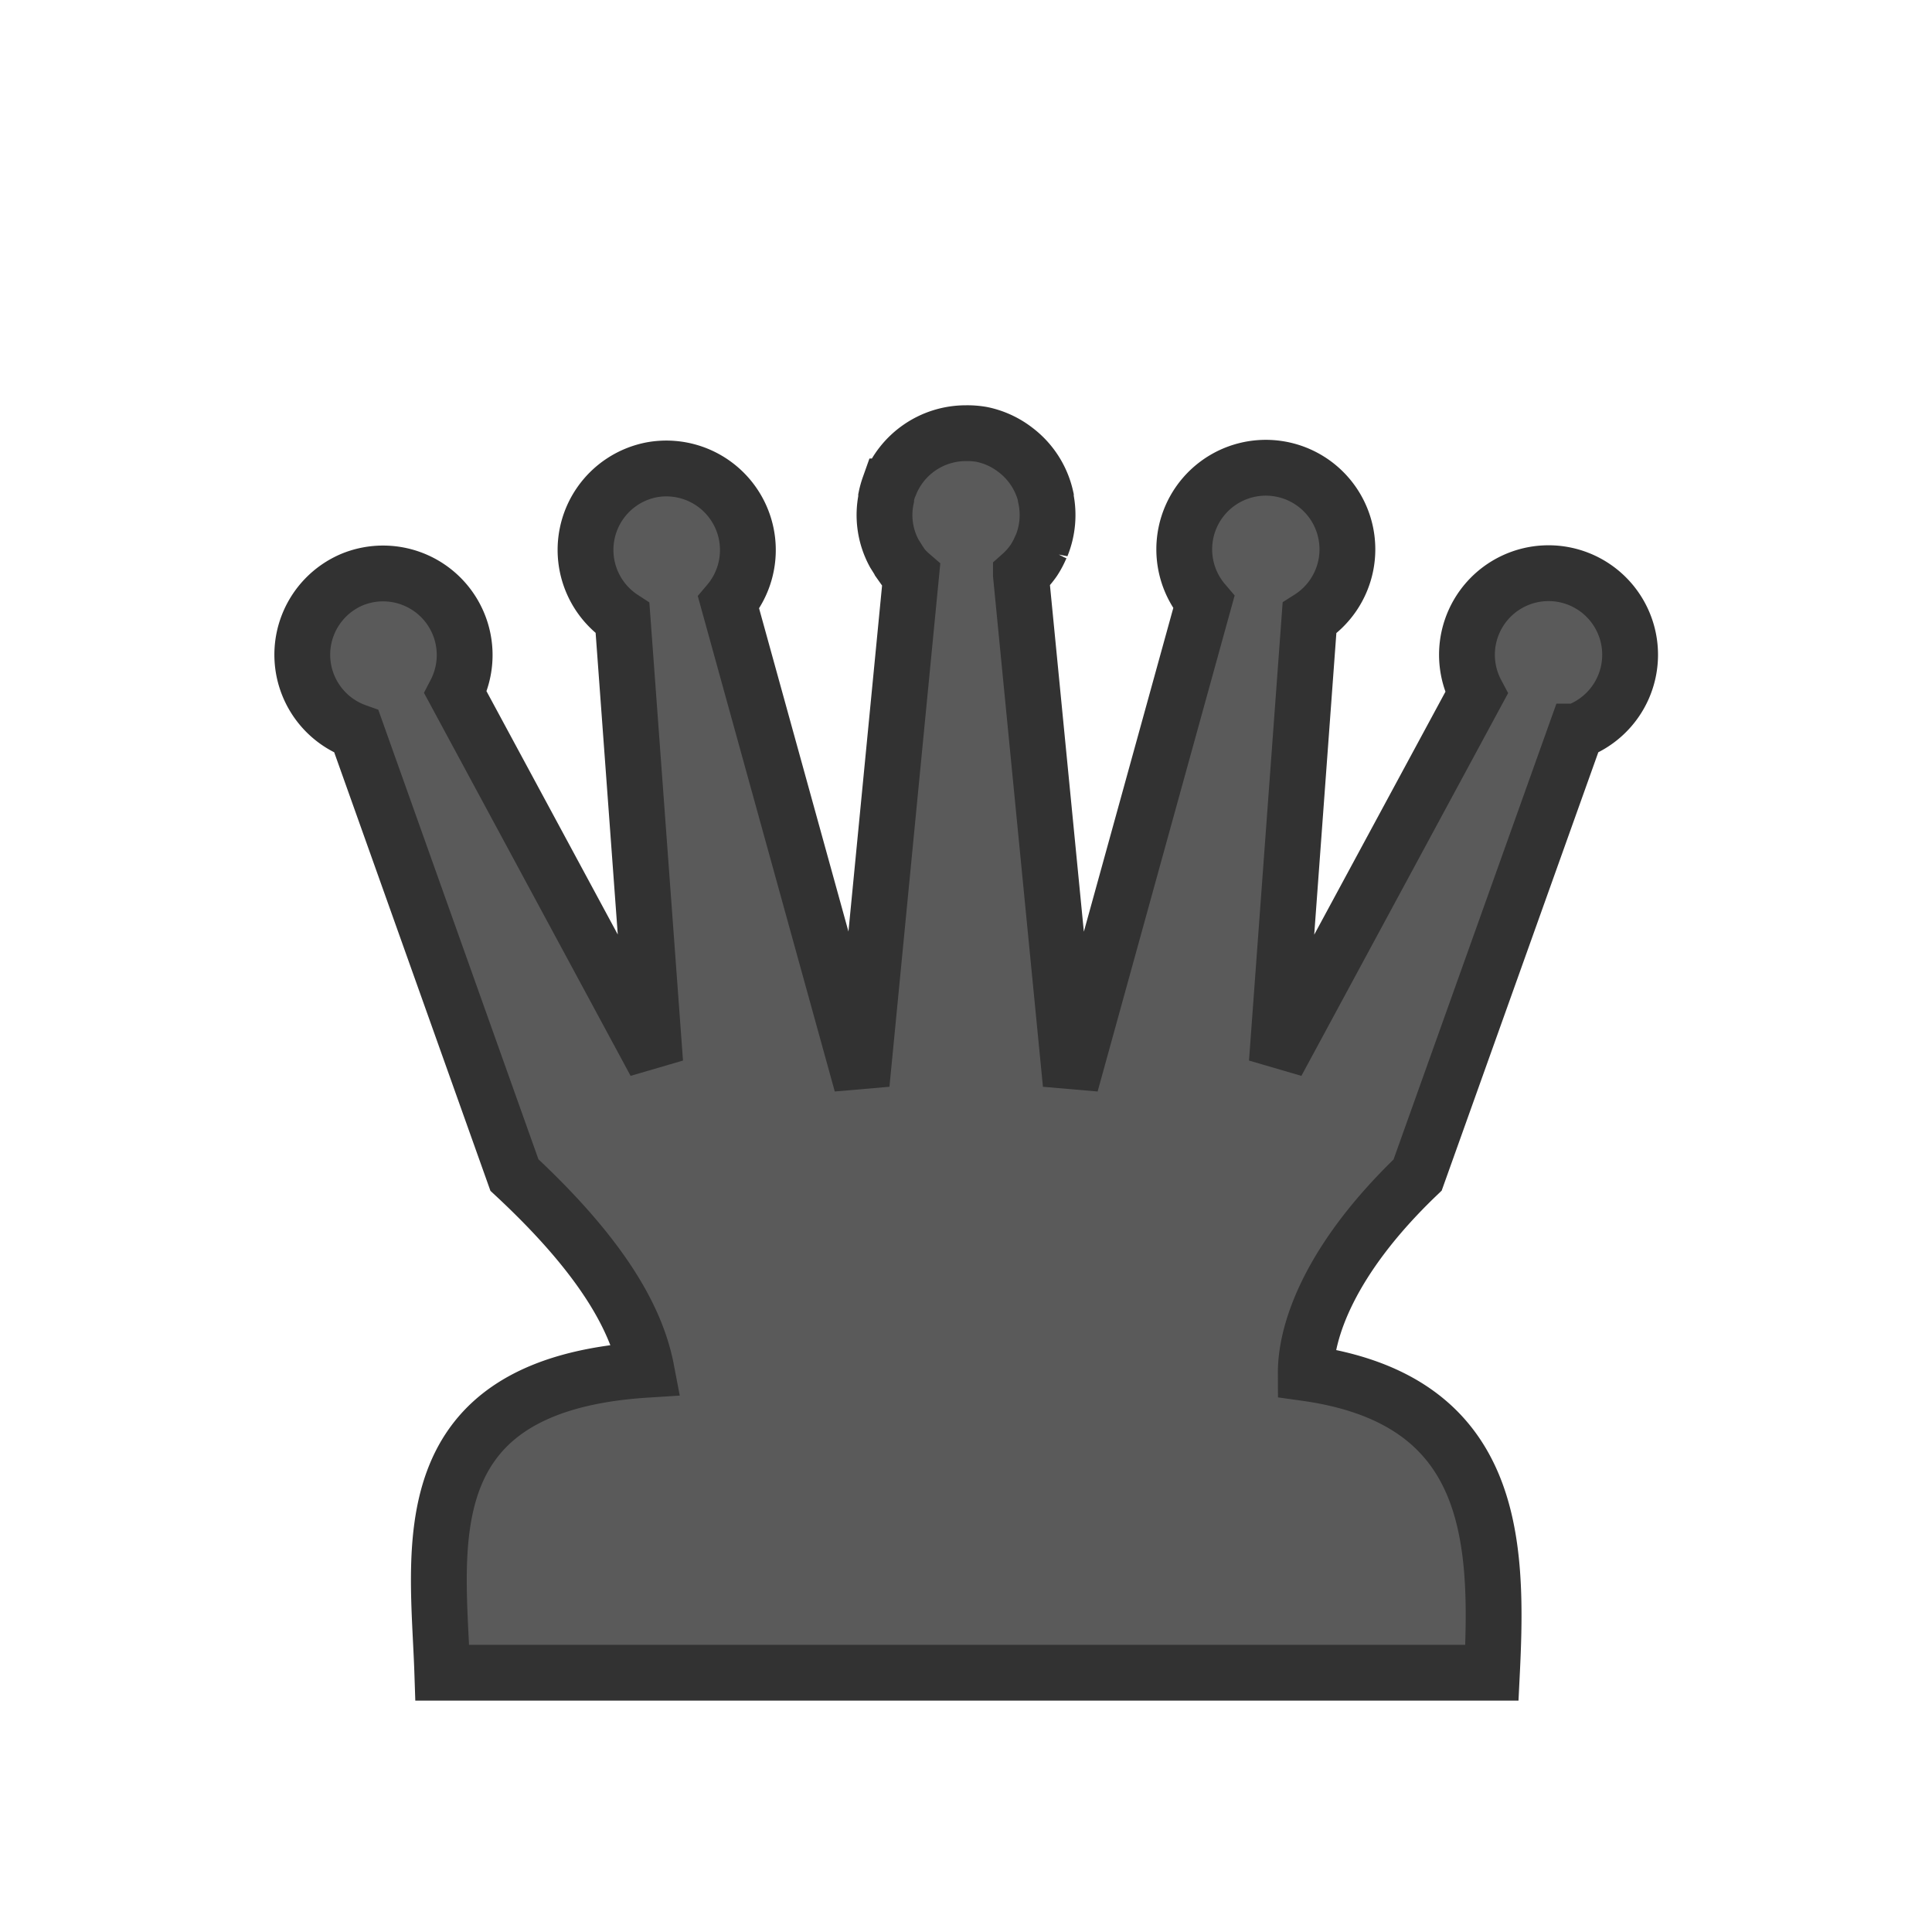 <svg xmlns="http://www.w3.org/2000/svg" width="45" height="45" fill="#5a5a5a" stroke="#323232" stroke-width="1.3" xmlns:v="https://vecta.io/nano"><path d="M22.5 10.09a1.9 1.9 0 0 0-1.77 1.199l-.02.041a1.9 1.9 0 0 0-.07.25v.039a1.87 1.87 0 0 0-.021.631 1.86 1.86 0 0 0 .211.641l.1.16.01.02.1.141a1.9 1.9 0 0 0 .182.18L20.07 25.25l-3.1-11.211a1.9 1.9 0 0 0-1.771-3.1A1.9 1.9 0 0 0 14.5 14.4l.76 10.35-4.65-8.619a1.9 1.9 0 0 0-2.41-2.631 1.9 1.9 0 0 0 .102 3.539l3.68 10.33c1.987 1.848 2.838 3.3 3.074 4.535-5.565.351-4.849 4.177-4.754 7.057H34.75c.154-3.105.063-6.364-4.336-6.979-.004-.975.551-2.646 2.605-4.613l3.691-10.33a1.9 1.9 0 1 0-2.32-.898l-4.65 8.609.76-10.35a1.9 1.9 0 1 0-2.461-.371l-3.1 11.221-1.16-11.859a1.9 1.9 0 0 0 .301-.34 1.9 1.9 0 0 0 .16-.301l.02-.039a1.9 1.9 0 0 0 .1-1.102v-.029a1.9 1.9 0 0 0-.719-1.109 1.9 1.9 0 0 0-.771-.352 1.93 1.93 0 0 0-.369-.029z"/></svg>